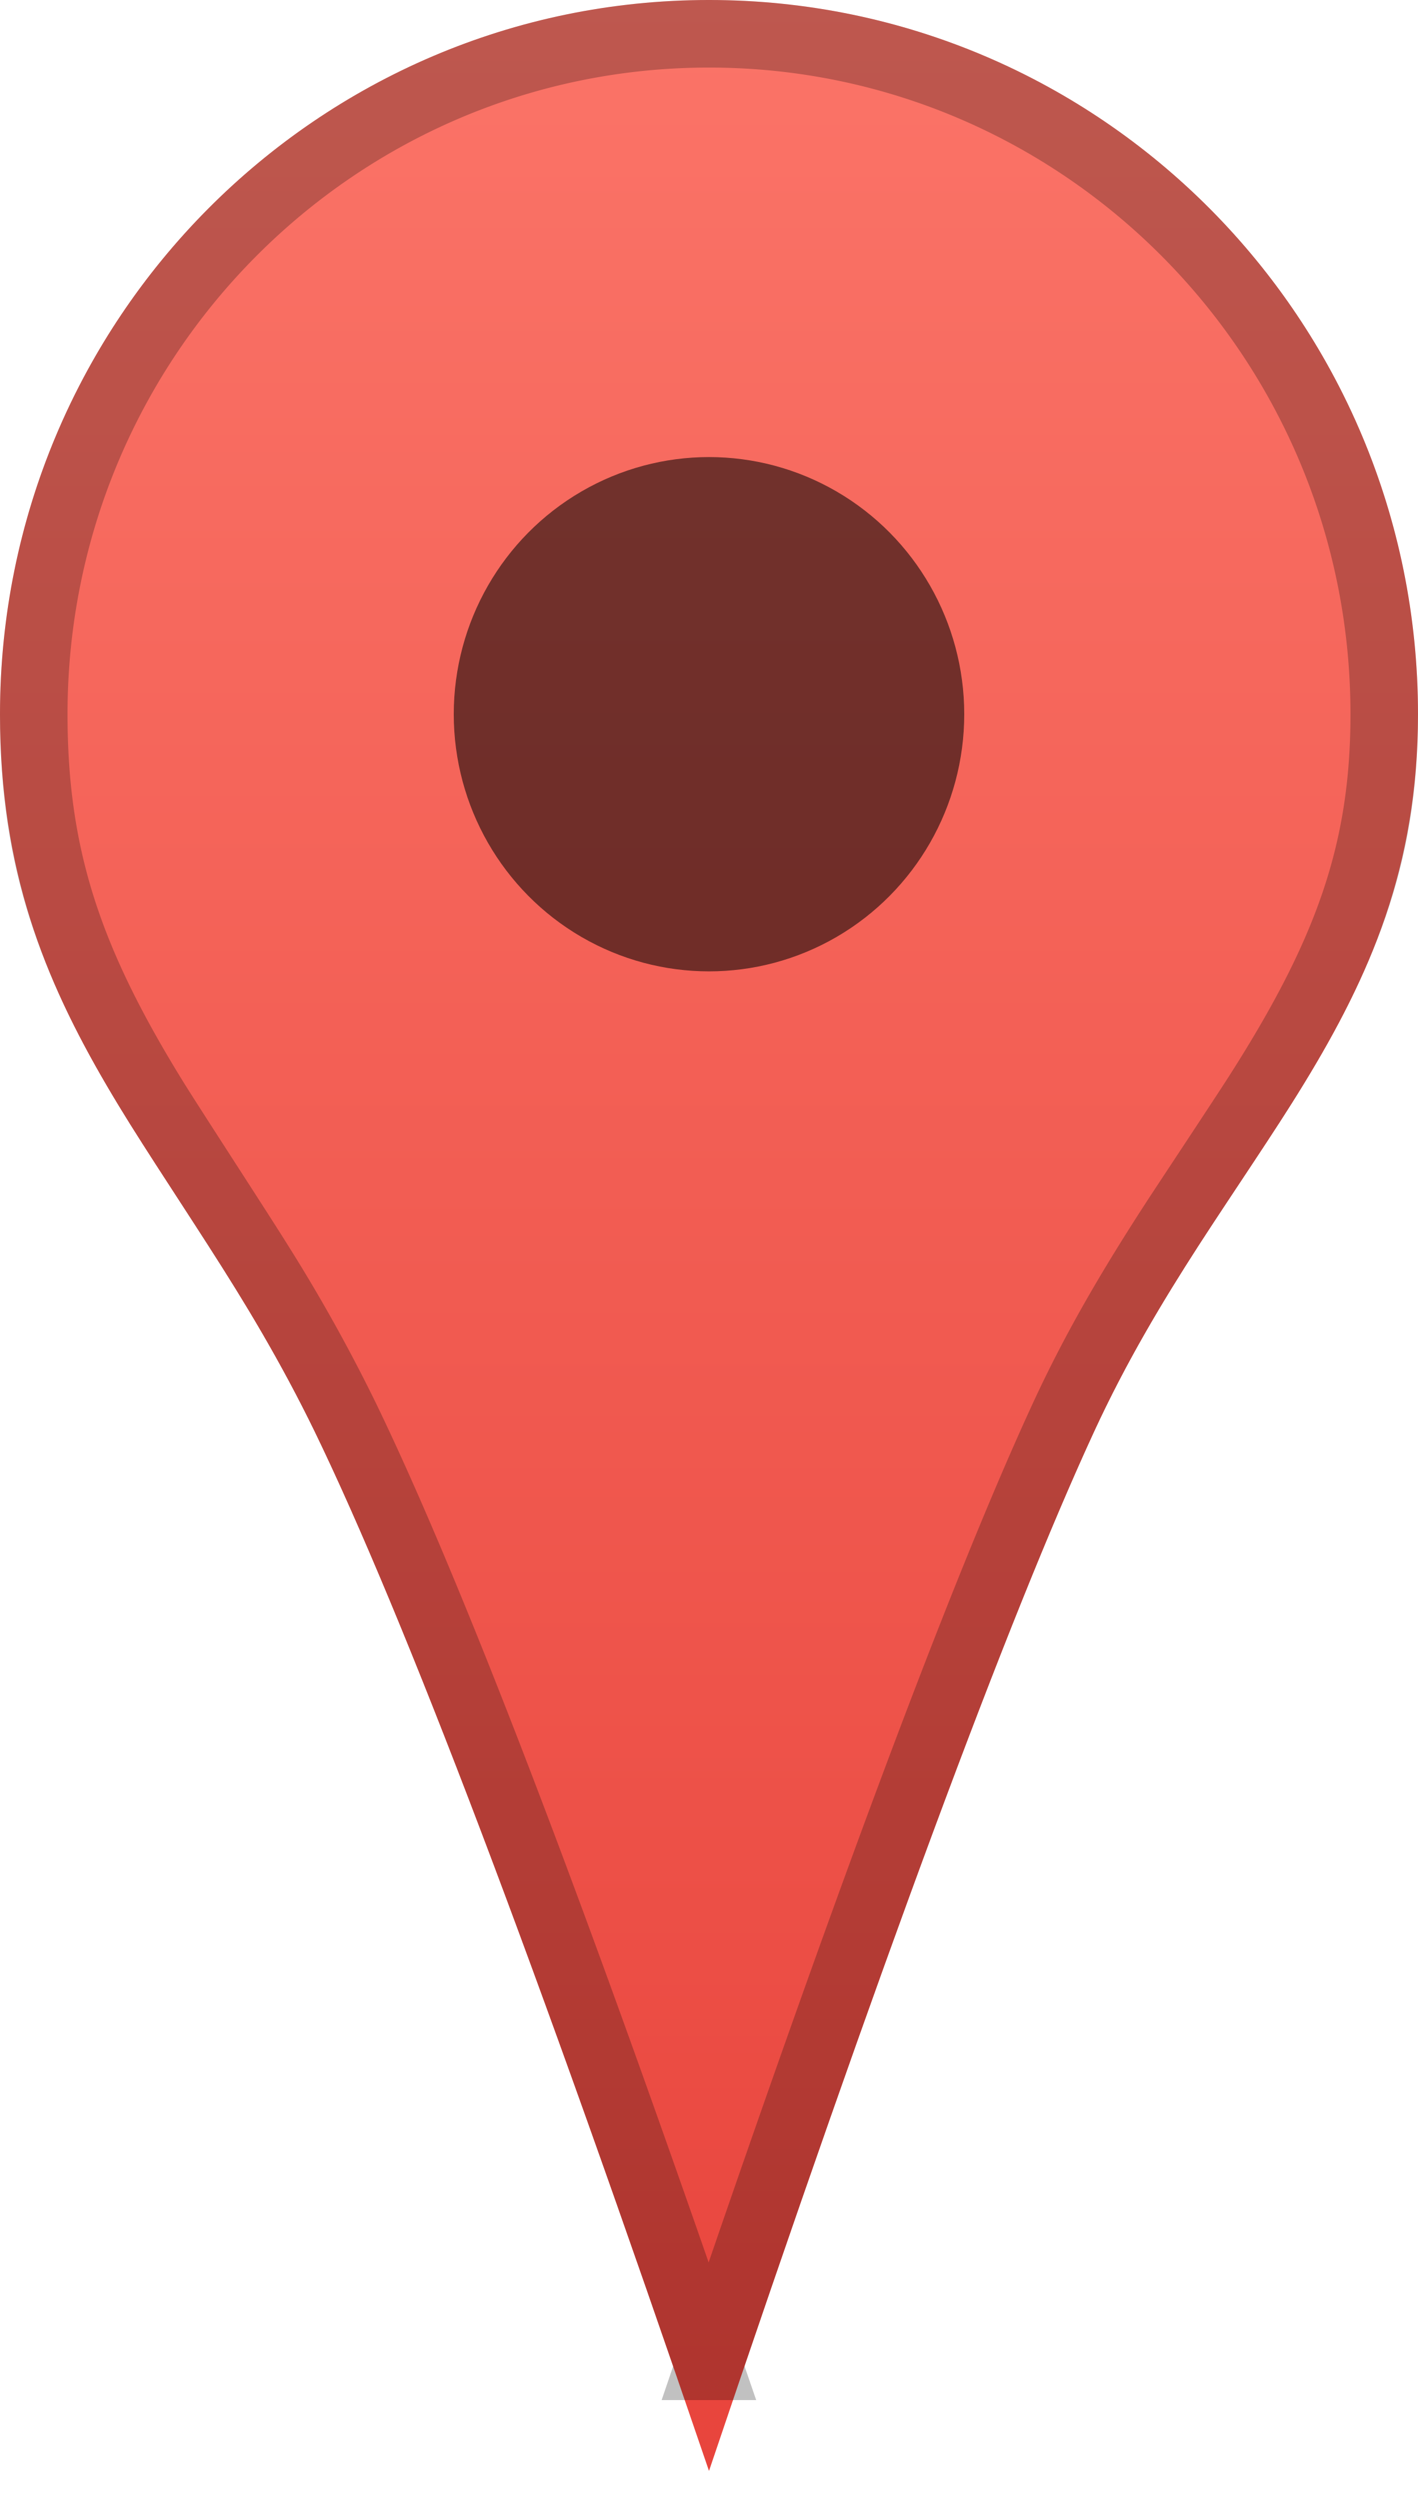 <svg width="21" height="37" viewBox="0 0 21 37" xmlns="http://www.w3.org/2000/svg" xmlns:xlink="http://www.w3.org/1999/xlink"><title>map-marker-red</title><defs><linearGradient x1="50%" y1="0%" x2="50%" y2="100%" id="a"><stop stop-color="#FB7468" offset="0%"/><stop stop-color="#E8443C" offset="100%"/></linearGradient><path d="M10.5 36.572c2.533-7.505 4.434-12.633 5.704-15.384C18.11 17.062 21 15.103 21 10.571 21 4.733 16.299 0 10.5 0S0 4.733 0 10.571c0 4.621 2.658 6.493 4.66 10.617 1.333 2.75 3.28 7.878 5.84 15.384z" id="b"/></defs><g fill="none" fill-rule="evenodd"><use fill="url(#a)" xlink:href="#b"/><path stroke-opacity=".243" stroke="#000" d="M10.497 35.023c2.305-6.769 4.054-11.447 5.253-14.044.44-.952.937-1.82 1.615-2.867.164-.254 1.044-1.578 1.278-1.946 1.304-2.047 1.857-3.55 1.857-5.595C20.5 5.008 16.022.5 10.5.5S.5 5.008.5 10.571c0 2.134.534 3.672 1.784 5.696.242.392 1.29 2 1.558 2.432A24.38 24.38 0 0 1 5.11 20.97c1.261 2.6 3.056 7.28 5.388 14.053z"/><ellipse fill-opacity=".54" fill="#000" cx="10.5" cy="10.571" rx="3.78" ry="3.806"/></g></svg>